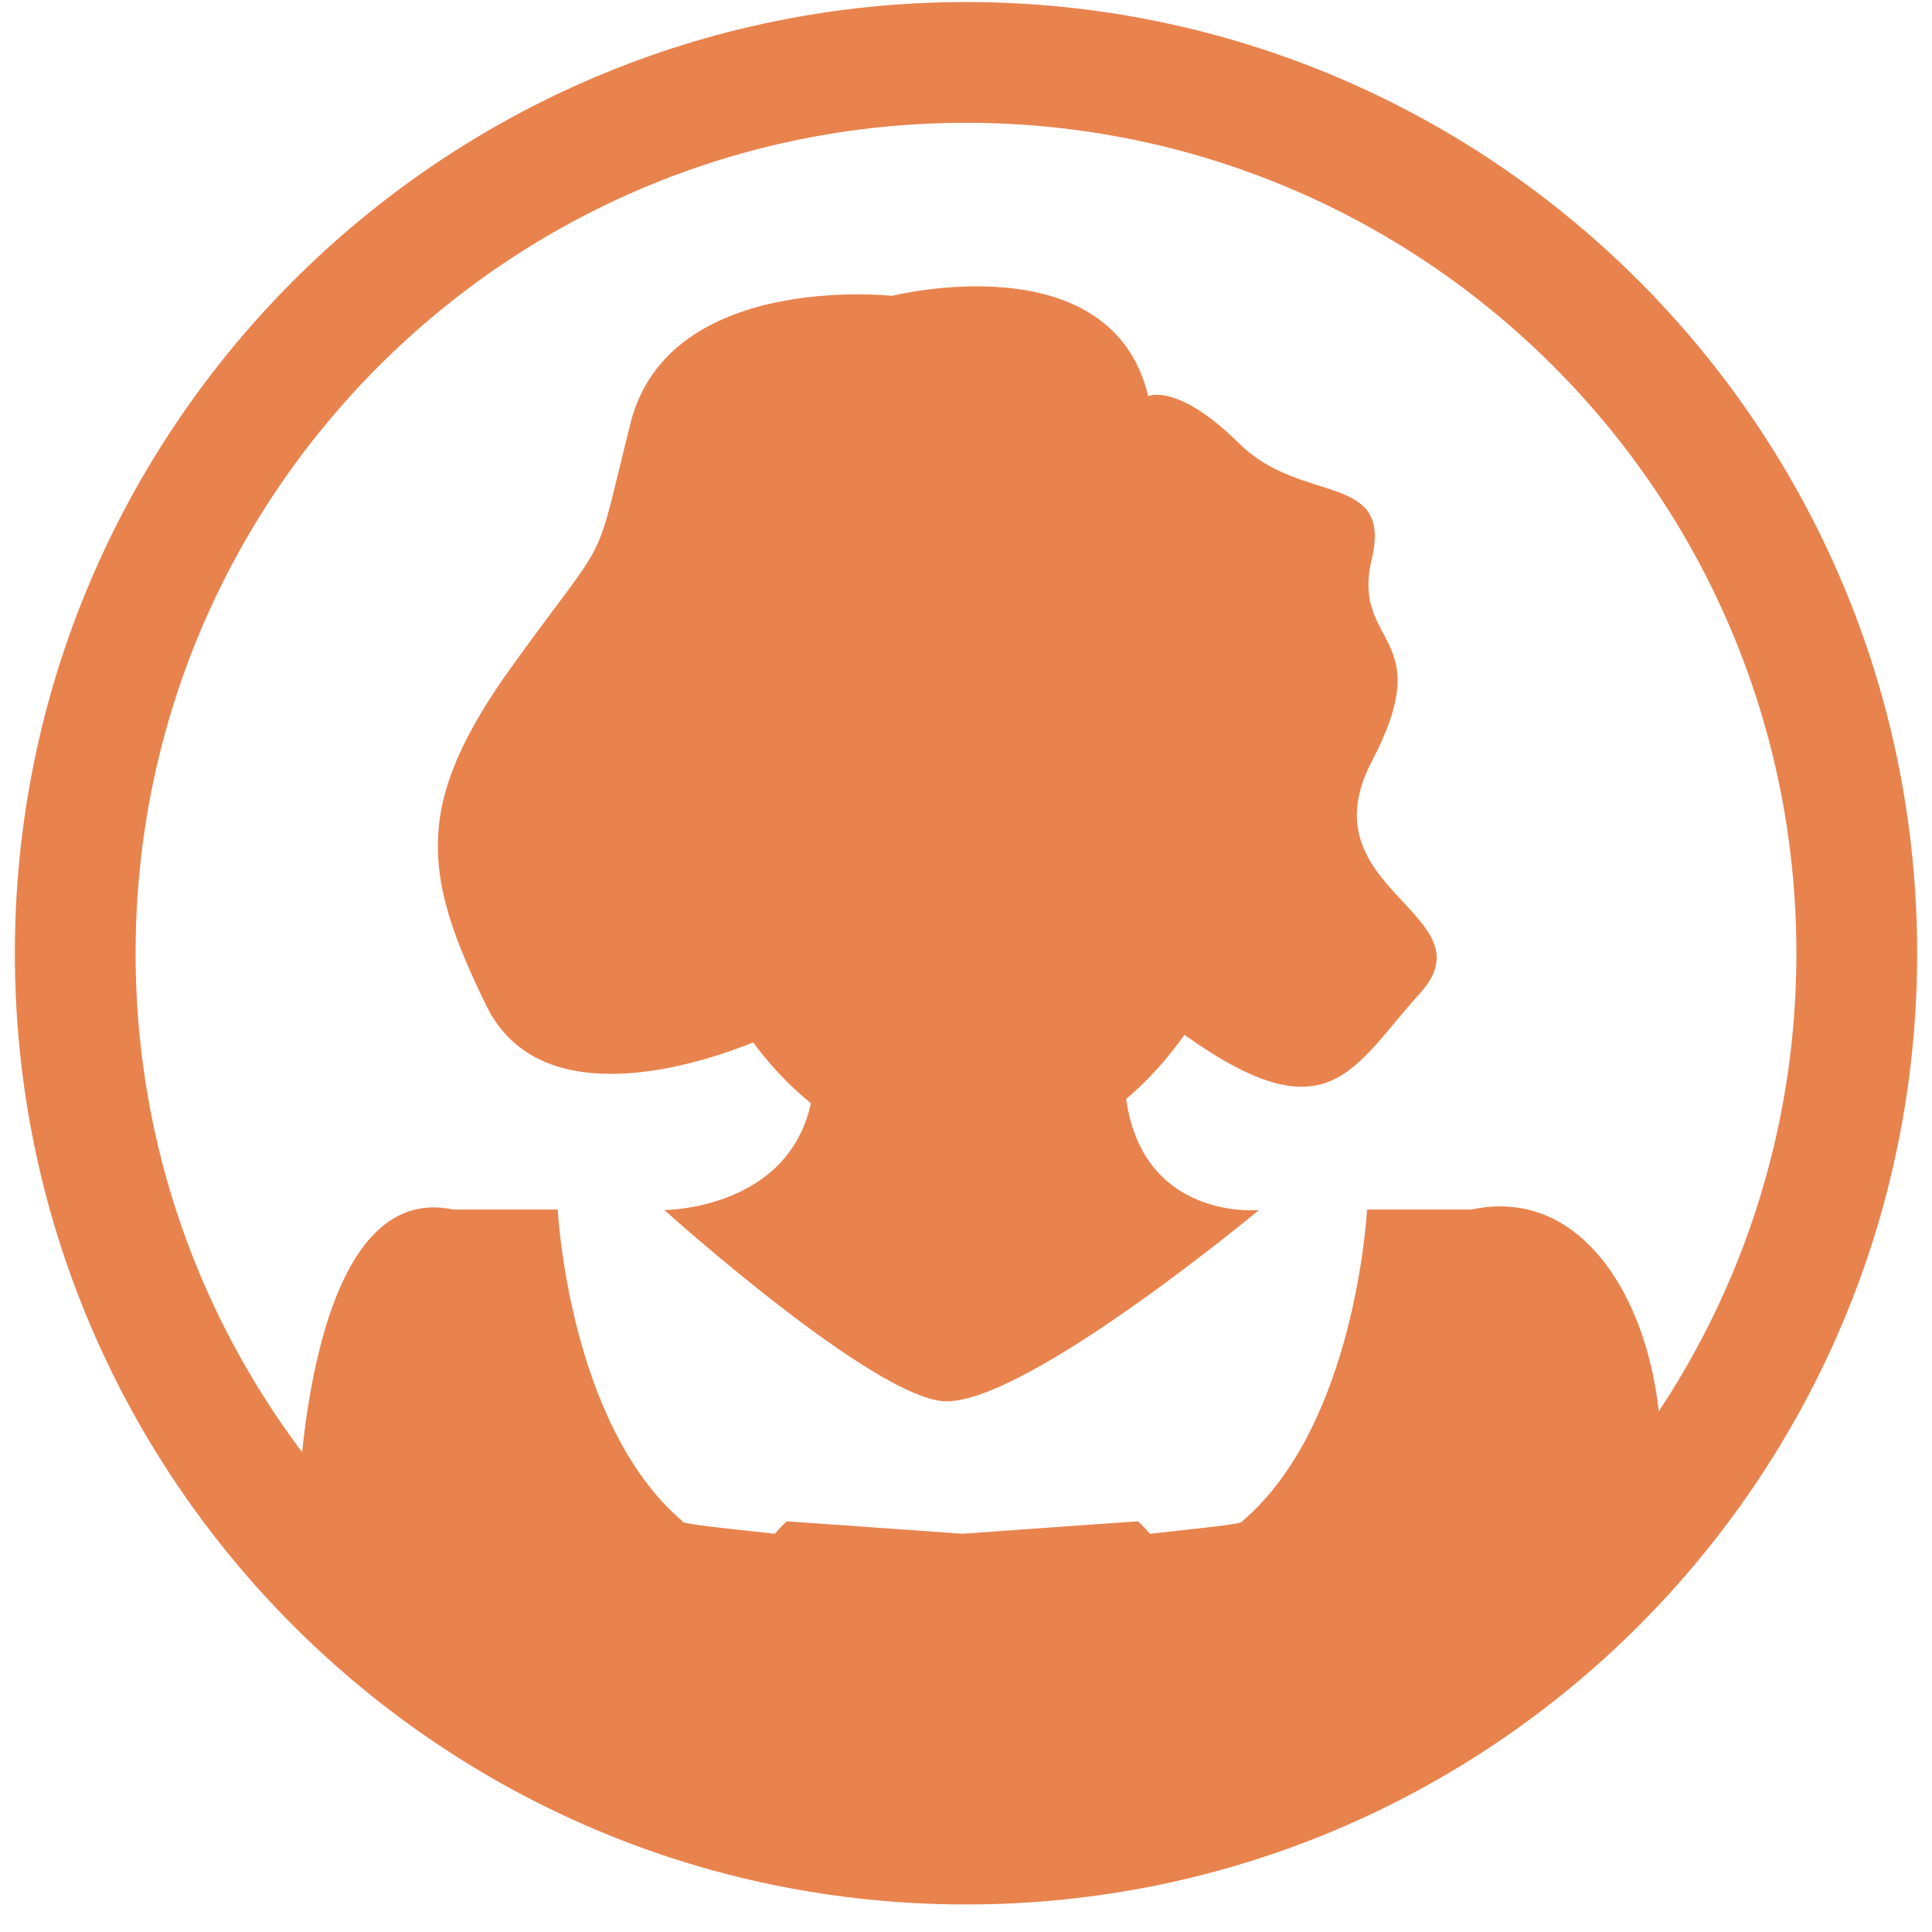 <?xml version="1.0" encoding="UTF-8" standalone="no"?>
<svg width="16px" height="16px" viewBox="0 0 16 16" version="1.1" xmlns="http://www.w3.org/2000/svg" xmlns:xlink="http://www.w3.org/1999/xlink" xmlns:sketch="http://www.bohemiancoding.com/sketch/ns">
    <!-- Generator: Sketch 3.2.2 (9983) - http://www.bohemiancoding.com/sketch -->
    <title>Artboard 2</title>
    <desc>Created with Sketch.</desc>
    <defs></defs>
    <g id="Page-1" stroke="none" stroke-width="1" fill="none" fill-rule="evenodd" sketch:type="MSPage">
        <g id="Artboard-2" sketch:type="MSArtboardGroup">
            <g id="User-female" sketch:type="MSLayerGroup">
                <path d="M6.417,12.702 C6.05,12.661 5.623,12.62 5.653,12.599 C4.708,11.796 4.619,10.017 4.619,10.017 L3.756,10.017 C2.638,9.778 2.453,11.978 2.453,12.95 C2.453,13.089 3.878,14.292 3.886,14.433 L7.122,15.272 C7.1,15.259 7.268,15.238 7.527,15.214 C8.353,15.333 9.286,15.462 9.239,15.49 L12.873,13.862 C12.881,13.721 13.714,12.532 13.732,12.393 C13.881,11.226 13.302,9.778 12.184,10.017 L11.321,10.017 C11.321,10.017 11.232,11.796 10.287,12.599 C10.317,12.62 9.89,12.661 9.523,12.702 C9.468,12.636 9.424,12.599 9.424,12.599 C9.424,12.599 8.67,12.651 7.97,12.702 C7.27,12.651 6.516,12.599 6.516,12.599 C6.516,12.599 6.472,12.636 6.417,12.702 Z" id="body" fill="#E8834E" sketch:type="MSShapeGroup"></path>
                <path d="M15.377,7.894 C15.377,11.969 12.075,15.272 8,15.272 C3.926,15.272 0.623,11.969 0.623,7.894 C0.623,3.82 3.926,0.517 8,0.517 C12.075,0.517 15.377,3.82 15.377,7.894 L15.377,7.894 Z" id="circle" stroke="#E8834E" sketch:type="MSShapeGroup"></path>
                <path d="M9.308,8.83 C9.308,10.132 10.426,10.021 10.426,10.021 C10.426,10.021 8.524,11.605 7.839,11.605 C7.261,11.605 5.502,10.021 5.502,10.021 C5.502,10.021 6.747,10.021 6.747,8.83 C6.747,7.638 9.308,7.527 9.308,8.83 Z" id="neak" fill="#E8834E" sketch:type="MSShapeGroup"></path>
                <path d="M9.809,8.57 C9.355,9.212 8.712,9.614 8,9.614 C7.31,9.614 6.687,9.239 6.237,8.633 C5.82,8.802 4.482,9.254 4.029,8.331 C3.49,7.232 3.424,6.648 4.25,5.504 C5.075,4.36 4.905,4.77 5.221,3.507 C5.536,2.245 7.388,2.45 7.388,2.45 C7.388,2.45 9.202,1.993 9.509,3.281 C9.509,3.281 9.748,3.164 10.265,3.675 C10.782,4.185 11.534,3.903 11.36,4.631 C11.187,5.359 11.919,5.24 11.36,6.307 C10.802,7.374 12.356,7.57 11.759,8.227 C11.204,8.836 11.011,9.428 9.809,8.57 Z" id="head" fill="#E9834E" sketch:type="MSShapeGroup"></path>
            </g>
        </g>
    </g>
</svg>
